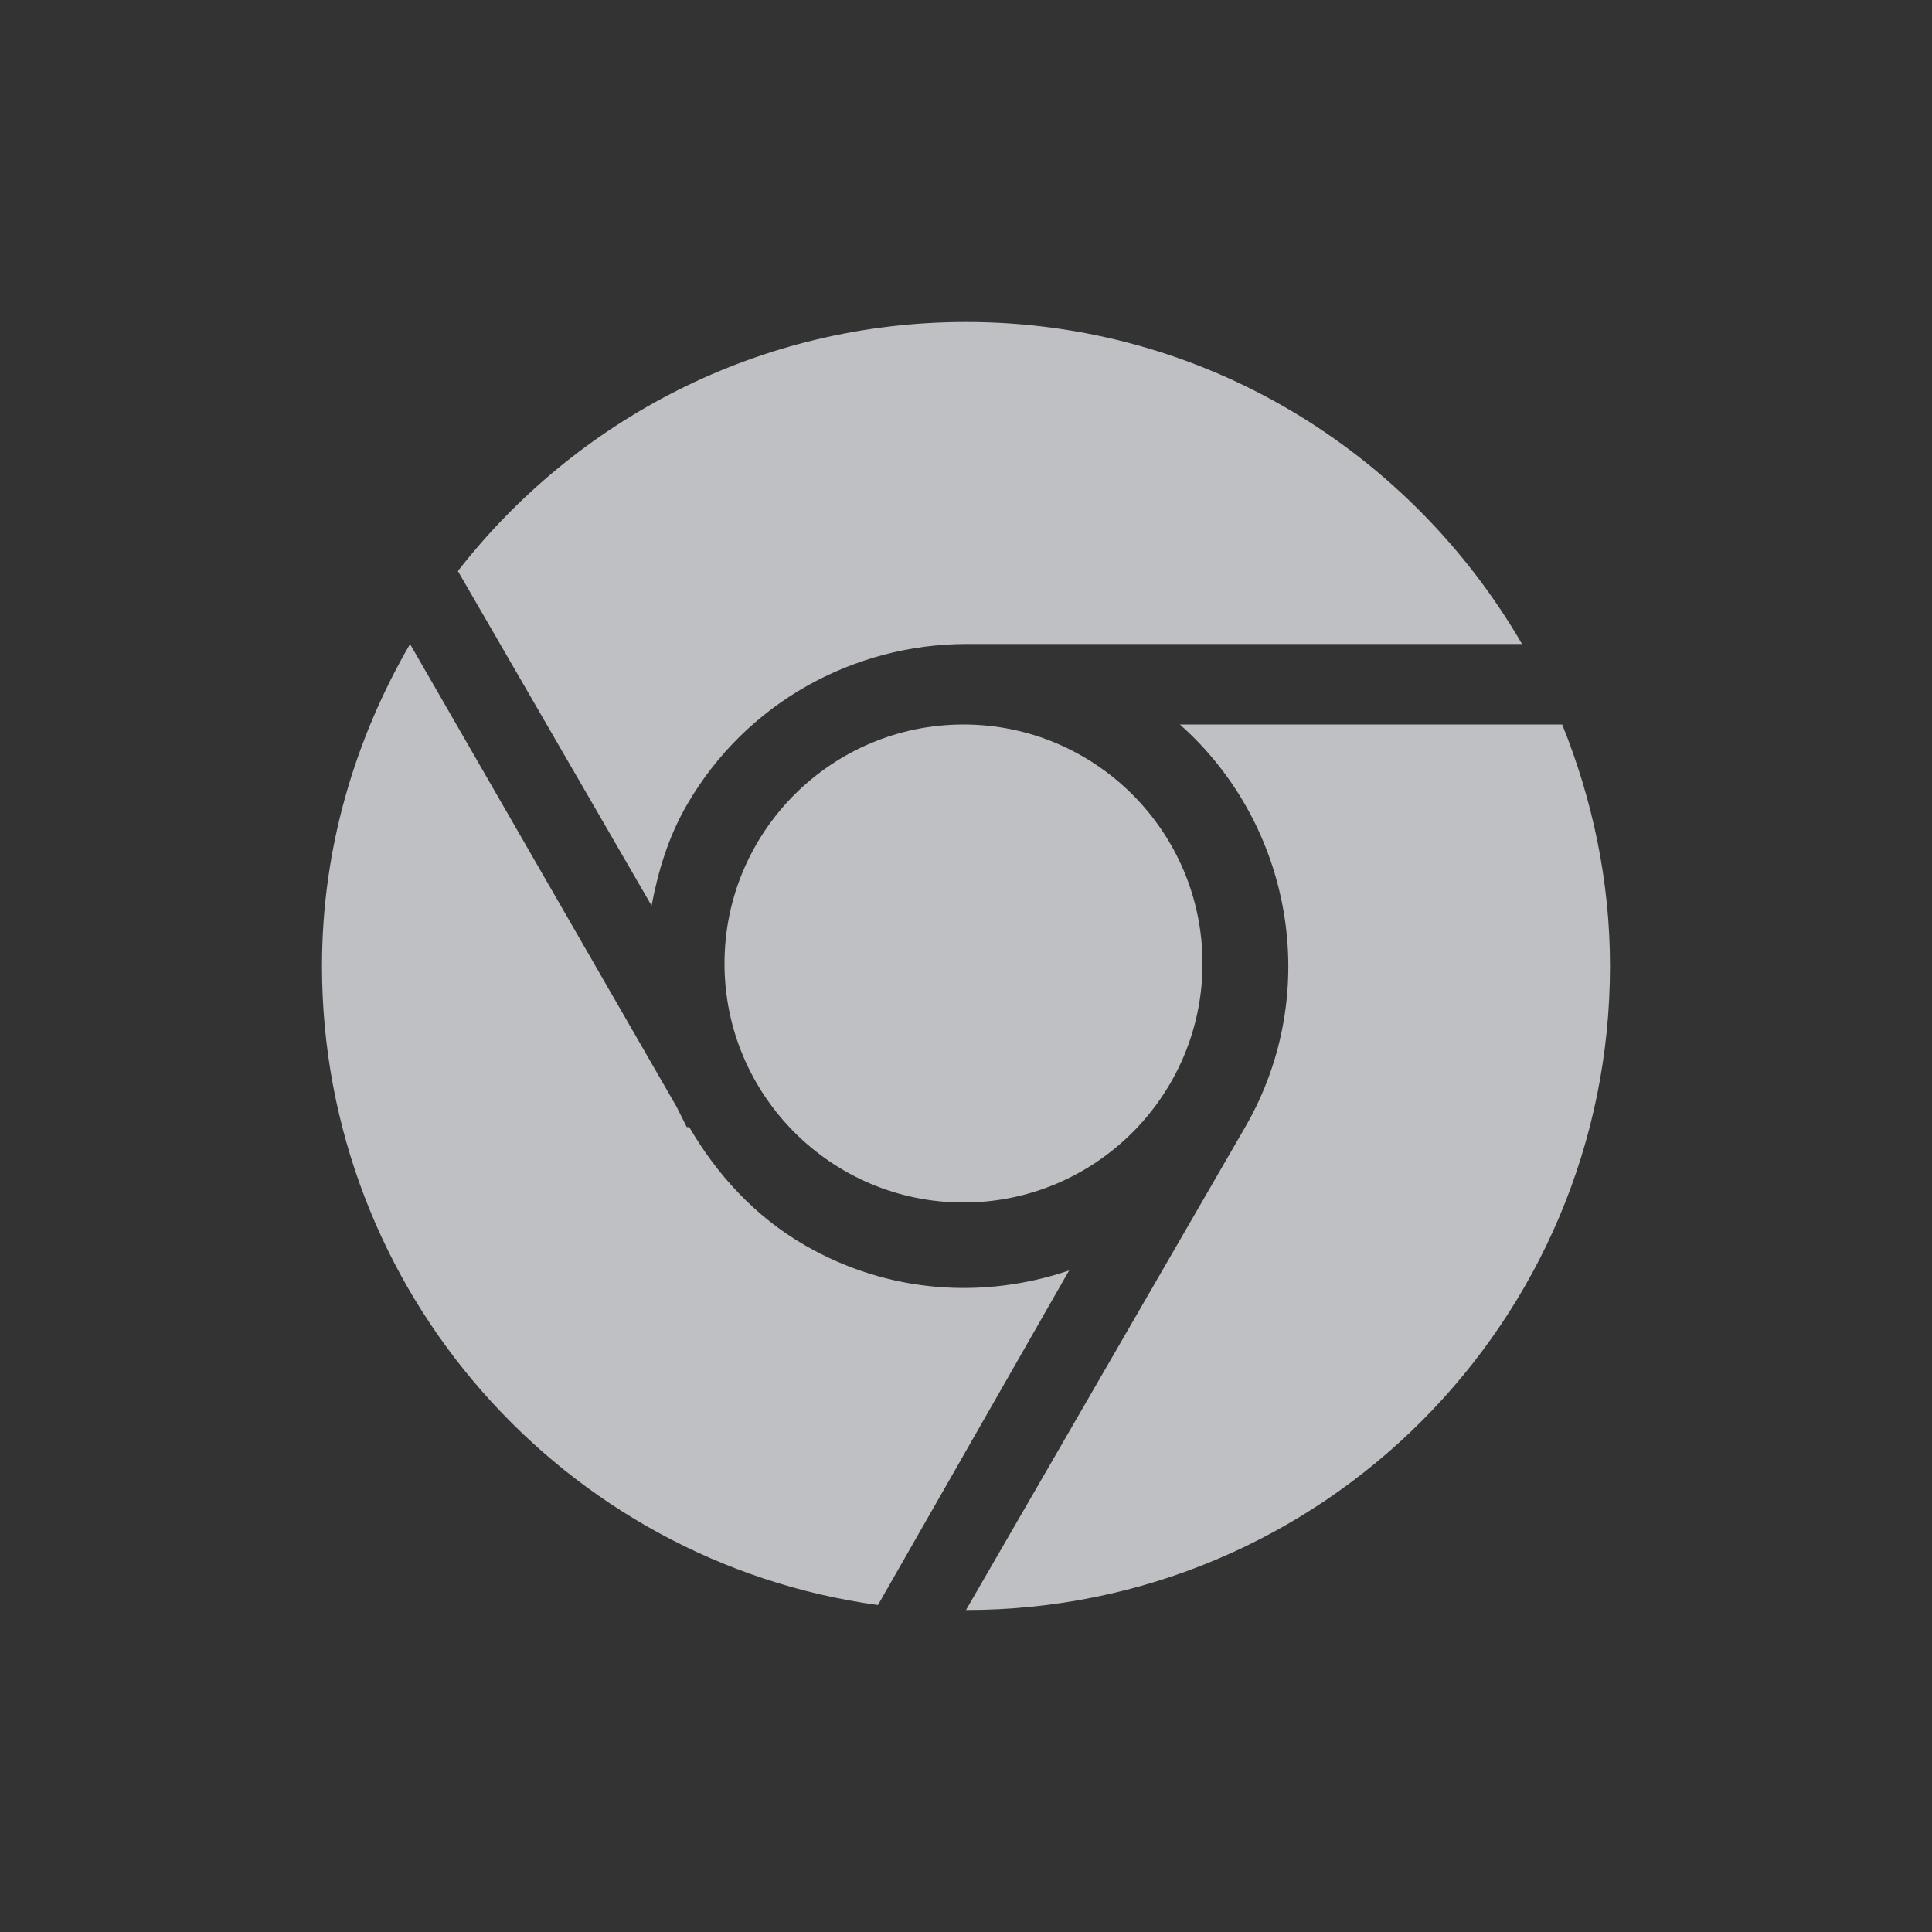 <?xml version="1.0" encoding="UTF-8" standalone="no"?>
<!-- Created with Inkscape (http://www.inkscape.org/) -->

<svg
   xmlns:dc="http://purl.org/dc/elements/1.1/"
   xmlns:cc="http://creativecommons.org/ns#"
   xmlns:rdf="http://www.w3.org/1999/02/22-rdf-syntax-ns#"
   xmlns:svg="http://www.w3.org/2000/svg"
   xmlns="http://www.w3.org/2000/svg"
   xmlns:xlink="http://www.w3.org/1999/xlink"
   xmlns:sodipodi="http://sodipodi.sourceforge.net/DTD/sodipodi-0.dtd"
   xmlns:inkscape="http://www.inkscape.org/namespaces/inkscape"
   width="24"
   height="24"
   id="svg27665"
   version="1.1"
   inkscape:version="0.48.3.1 r9886"
   sodipodi:docname="google-chrome.svg">
  <rect width="100%" height="100%" fill="#333333" stroke="none"/>
  <defs
     id="defs27667">
    <linearGradient
       inkscape:collect="always"
       xlink:href="#linearGradient3874"
       id="linearGradient4172"
       gradientUnits="userSpaceOnUse"
       gradientTransform="translate(-3426.708,3638.686)"
       x1="11"
       y1="22"
       x2="11"
       y2="4" />
    <linearGradient
       id="linearGradient3874">
      <stop
         style="stop-color:#000000;stop-opacity:0.586;"
         offset="0"
         id="stop3876" />
      <stop
         style="stop-color:#000000;stop-opacity:0.308;"
         offset="1"
         id="stop3878" />
    </linearGradient>
    <linearGradient
       y2="4"
       x2="11"
       y1="22"
       x1="11"
       gradientTransform="translate(-2.008,-3.997)"
       gradientUnits="userSpaceOnUse"
       id="linearGradient3317"
       xlink:href="#linearGradient3874"
       inkscape:collect="always" />
  </defs>
  <sodipodi:namedview
     id="base"
     pagecolor="#ffffff"
     bordercolor="#666666"
     borderopacity="1.0"
     inkscape:pageopacity="0.0"
     inkscape:pageshadow="2"
     inkscape:zoom="32"
     inkscape:cx="10.677703"
     inkscape:cy="11.994041"
     inkscape:document-units="px"
     inkscape:current-layer="layer1"
     showgrid="true"
     inkscape:window-width="1920"
     inkscape:window-height="949"
     inkscape:window-x="-10"
     inkscape:window-y="31"
     inkscape:window-maximized="1"
     inkscape:snap-bbox="true"
     inkscape:bbox-paths="true"
     inkscape:bbox-nodes="true"
     inkscape:snap-bbox-edge-midpoints="true"
     inkscape:snap-bbox-midpoints="true"
     inkscape:object-paths="true"
     inkscape:snap-intersection-paths="true"
     inkscape:object-nodes="true"
     inkscape:snap-smooth-nodes="true"
     inkscape:snap-midpoints="true"
     inkscape:snap-object-midpoints="true"
     inkscape:snap-center="true"
     inkscape:snap-global="true"
     showguides="false"
     inkscape:guide-bbox="true"
     fit-margin-top="0"
     fit-margin-left="0"
     fit-margin-right="0"
     fit-margin-bottom="0"
     inkscape:showpageshadow="false">
    <sodipodi:guide
       orientation="0,1"
       position="-1440.766,2520.481"
       id="guide4179" />
    <sodipodi:guide
       orientation="1,0"
       position="-1438.623,2517.624"
       id="guide4181" />
    <inkscape:grid
       type="xygrid"
       id="grid3296"
       empspacing="5"
       visible="true"
       enabled="true"
       snapvisiblegridlinesonly="true"
       originx="-92px"
       originy="1268px" />
    <sodipodi:guide
       orientation="1,0"
       position="364,-118"
       id="guide3432" />
    <sodipodi:guide
       orientation="0,1"
       position="364,-118"
       id="guide3434" />
    <sodipodi:guide
       orientation="1,0"
       position="129.033,-111.967"
       id="guide4416" />
    <sodipodi:guide
       orientation="1,0"
       position="599,-118"
       id="guide4418" />
    <sodipodi:guide
       orientation="0,1"
       position="364,117"
       id="guide4420" />
  </sodipodi:namedview>
  <g
     inkscape:label="Camada 1"
     inkscape:groupmode="layer"
     id="layer1"
     transform="translate(3446.708,-3639.686)">
    <path
       id="path3012"
       d="m -3434.708,3643.686 c -2.567,0 -4.849,1.214 -6.312,3.094 l 2.406,4.156 c 0.082,-0.428 0.207,-0.851 0.438,-1.25 0.74,-1.282 2.088,-1.998 3.469,-2 l 6.906,0 c -1.385,-2.386 -3.949,-4 -6.906,-4 z m -6.906,4 c -0.684,1.179 -1.094,2.539 -1.094,4 0,4.047 3.006,7.404 6.906,7.938 l 2.375,-4.156 c -1.054,0.358 -2.242,0.288 -3.281,-0.312 -0.626,-0.361 -1.098,-0.885 -1.438,-1.469 l -0.031,0 -0.125,-0.25 -3.312,-5.75 z m 6.875,1 c -1.638,0 -2.969,1.331 -2.969,2.969 0,1.638 1.331,2.969 2.969,2.969 1.638,0 2.969,-1.331 2.969,-2.969 0,-1.638 -1.331,-2.969 -2.969,-2.969 z m 2.688,0 c 1.392,1.234 1.779,3.326 0.812,5 l -3.469,6 c 4.418,0 8,-3.582 8,-8 0,-1.06 -0.22,-2.074 -0.594,-3 l -4.75,0 z"
       style="color:#000000;fill:#EDEFF3;fill-opacity:0.75;fill-rule:nonzero;stroke:none;marker:none;visibility:visible;display:inline;overflow:visible;enable-background:accumulate"
       inkscape:connector-curvature="0" />
  </g>
</svg>
